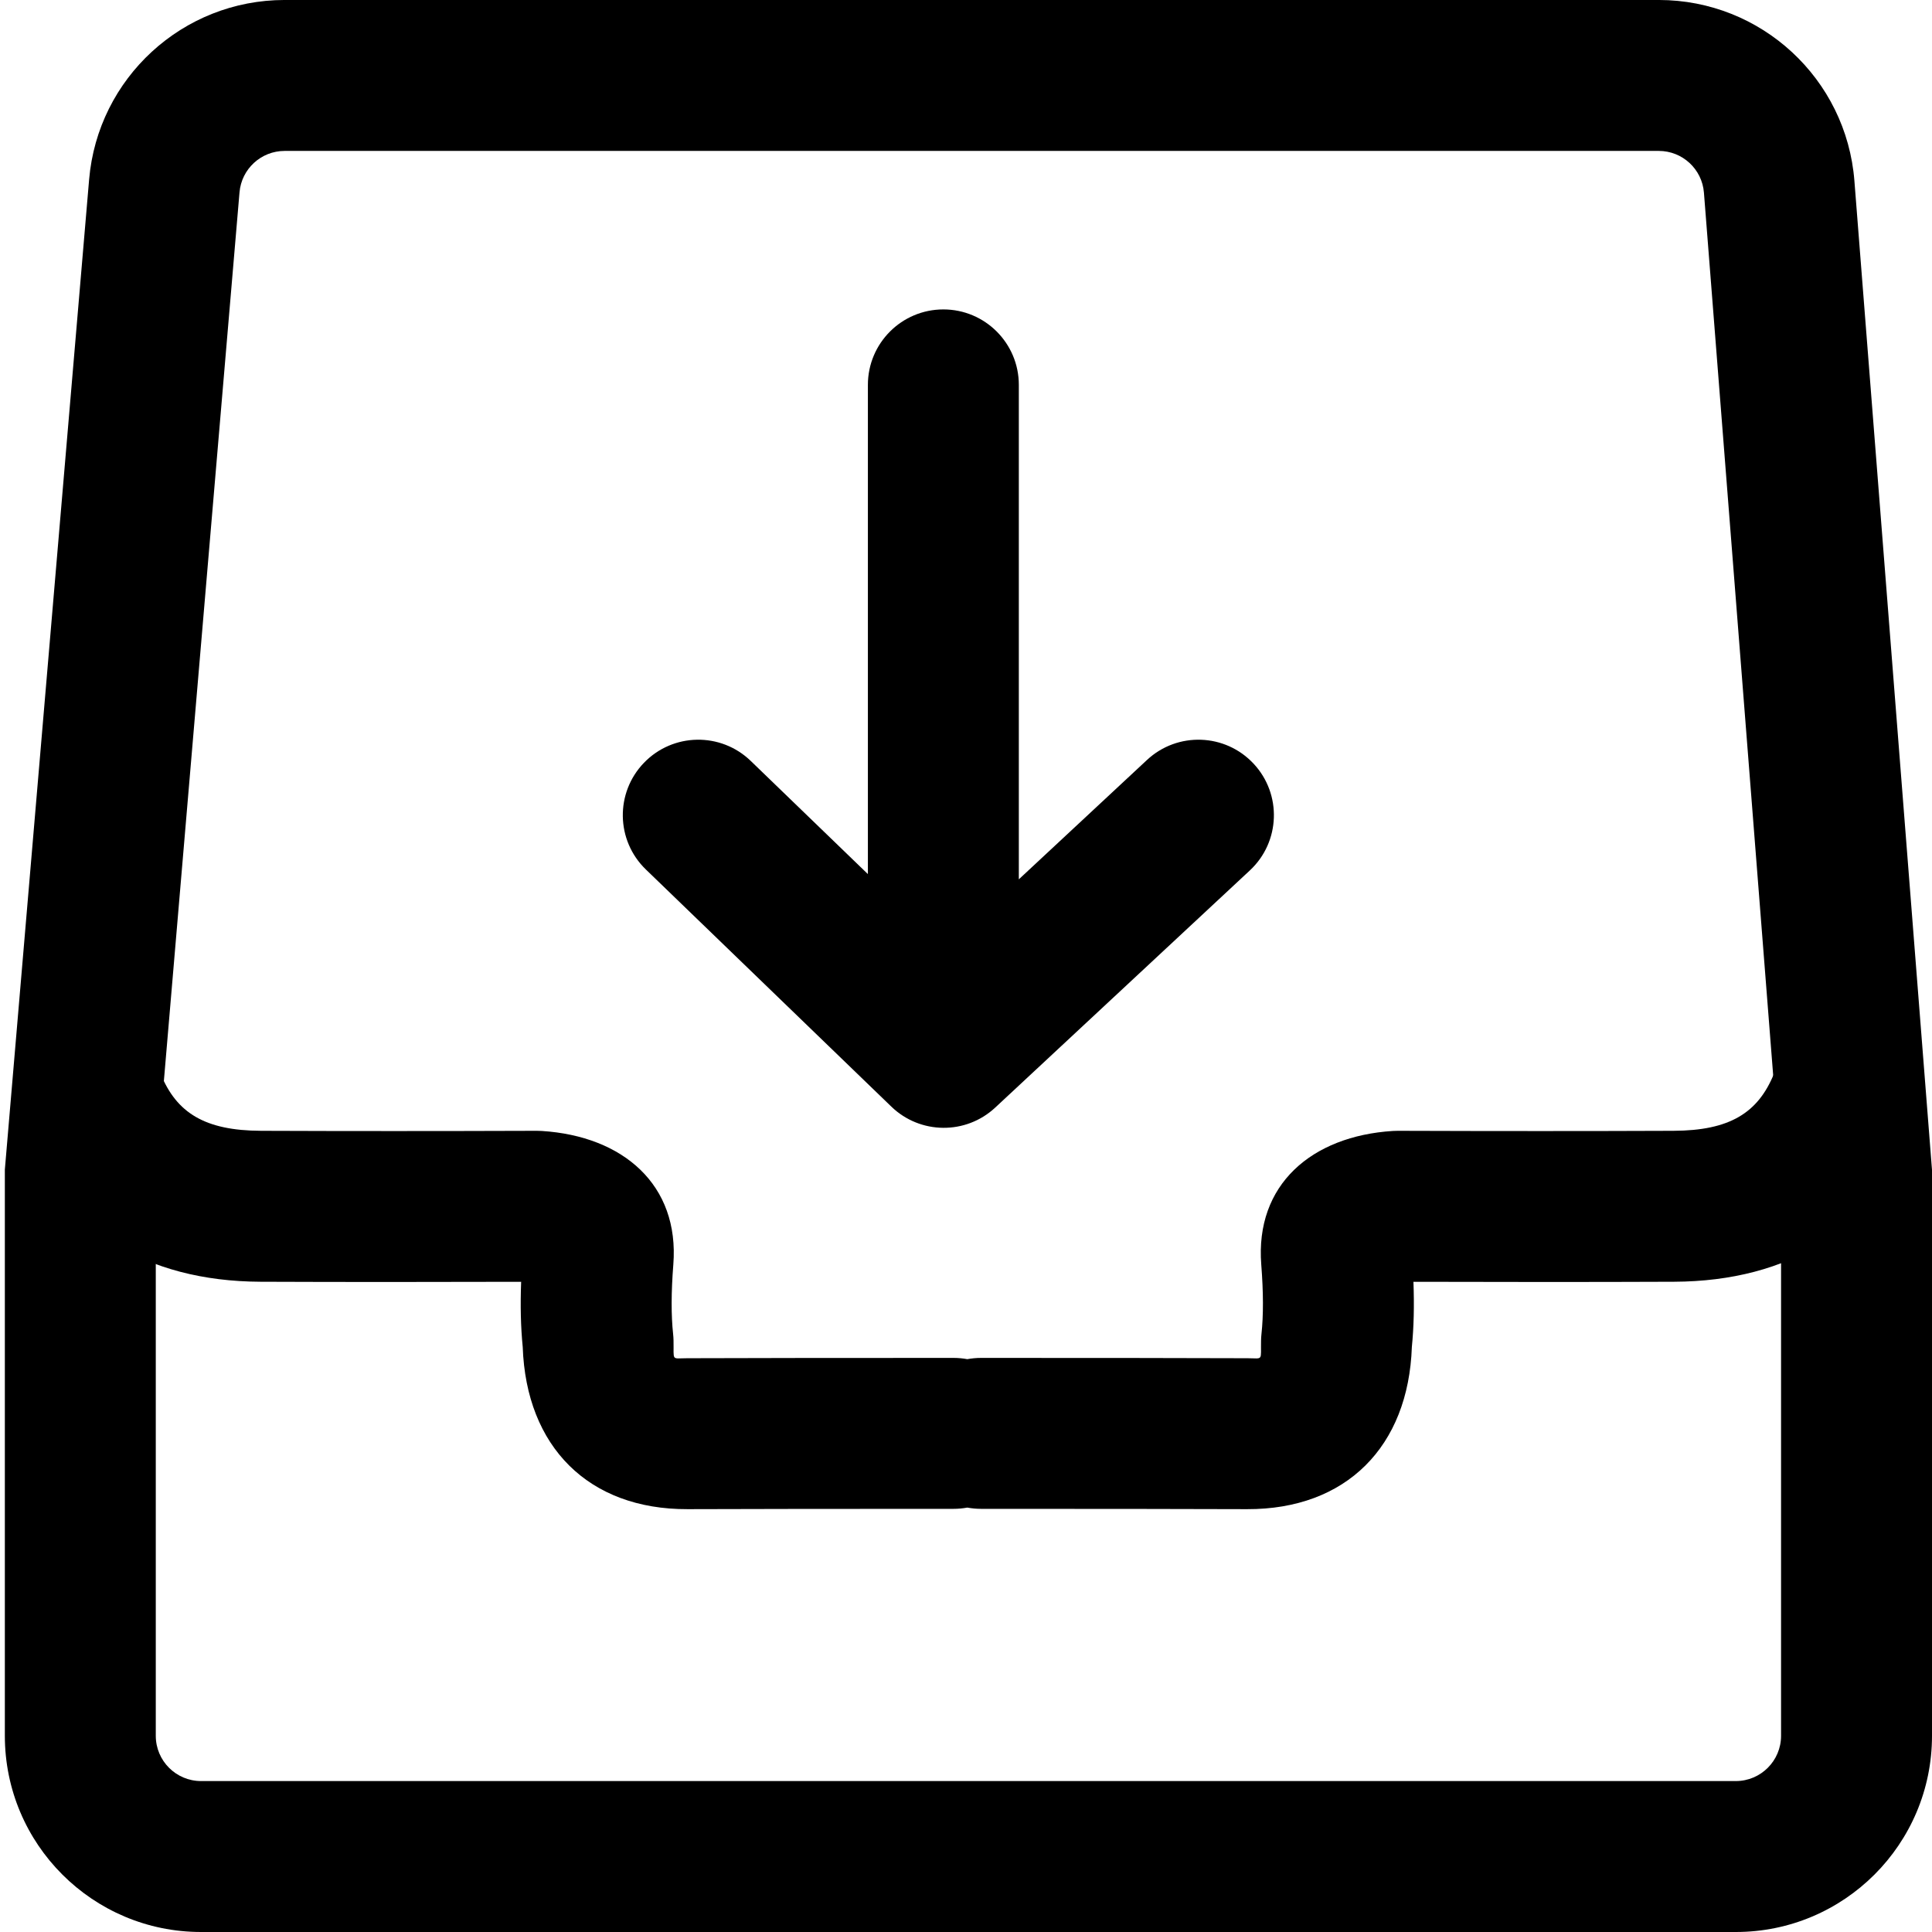 <?xml version="1.0" encoding="UTF-8"?>
<svg width="128px" height="128px" viewBox="0 0 128 128" version="1.1" xmlns="http://www.w3.org/2000/svg" xmlns:xlink="http://www.w3.org/1999/xlink">
    <!-- Generator: Sketch 47.1 (45422) - http://www.bohemiancoding.com/sketch -->
    <title>inbox</title>
    <desc>Created with Sketch.</desc>
    <defs></defs>
    <g id="iconos" stroke="none" stroke-width="1" fill="none" fill-rule="evenodd">
        <g id="inbox">
            <path d="M64.086,90.048 C63.79,89.994 63.484,89.965 63.173,89.965 C55.264,89.965 49.38,89.972 45.518,89.986 C44.45,89.989 44.653,90.198 44.623,88.807 C44.62,88.662 44.611,88.518 44.595,88.374 C44.464,87.166 44.464,85.629 44.609,83.784 C45.025,78.49 41.275,75.27 35.894,74.929 C35.783,74.922 35.671,74.918 35.56,74.919 C29.033,74.941 22.945,74.941 17.298,74.919 C13.585,74.904 11.696,73.744 10.634,71.123 C9.598,68.564 6.683,67.329 4.123,68.366 C1.564,69.402 0.329,72.317 1.366,74.877 C4.021,81.434 9.65,84.888 17.258,84.919 C22.622,84.94 28.378,84.941 34.527,84.922 C34.468,86.491 34.501,87.929 34.632,89.242 C34.861,95.846 38.987,100.009 45.554,99.986 C49.401,99.972 55.275,99.965 63.173,99.965 C63.484,99.965 63.79,99.936 64.086,99.882 C64.382,99.936 64.687,99.965 64.999,99.965 C72.897,99.965 78.77,99.972 82.618,99.986 C89.185,100.009 93.31,95.846 93.539,89.242 C93.67,87.929 93.703,86.491 93.644,84.922 C99.793,84.941 105.55,84.94 110.914,84.919 C118.521,84.888 124.15,81.434 126.806,74.877 C127.842,72.317 126.607,69.402 124.048,68.366 C121.488,67.329 118.573,68.564 117.537,71.123 C116.475,73.744 114.586,74.904 110.873,74.919 C105.226,74.941 99.139,74.941 92.612,74.919 C92.5,74.918 92.389,74.922 92.277,74.929 C86.897,75.27 83.147,78.49 83.562,83.784 C83.707,85.629 83.707,87.166 83.576,88.374 C83.56,88.518 83.551,88.662 83.548,88.807 C83.518,90.198 83.722,89.989 82.653,89.986 C78.792,89.972 72.907,89.965 64.999,89.965 C64.687,89.965 64.382,89.994 64.086,90.048 Z" id="Combined-Shape" fill="#000000" fill-rule="nonzero"></path>
            <path d="M112.89,12.764 C112.767,11.203 111.465,9.999 109.899,9.999 L18.857,9.999 C17.299,9.999 16,11.192 15.868,12.745 L10.321,77.915 L10.321,115 C10.321,116.657 11.664,118 13.321,118 L115,118 C116.657,118 118,116.657 118,115 L118,77.898 L112.89,12.764 Z M18.857,-0.001 L109.899,-0.001 C116.684,-0.001 122.328,5.218 122.859,11.982 L128,77.507 L128,115 C128,122.18 122.18,128 115,128 L13.321,128 C6.142,128 0.321,122.18 0.321,115 L0.321,77.49 L5.904,11.897 C6.476,5.169 12.104,-0.001 18.857,-0.001 Z" id="Rectangle-25" fill="#000000" fill-rule="nonzero"></path>
            <path d="M67.5,58.258 L67.5,25.5 C67.5,22.739 65.261,20.5 62.5,20.5 C59.739,20.5 57.5,22.739 57.5,25.5 L57.5,57.911 L49.737,50.412 C47.751,48.493 44.585,48.548 42.667,50.534 C40.748,52.52 40.803,55.685 42.789,57.604 L59.054,73.317 C60.967,75.164 63.99,75.192 65.936,73.38 L82.807,57.667 C84.828,55.785 84.94,52.621 83.058,50.6 C81.176,48.579 78.012,48.467 75.992,50.349 L67.5,58.258 Z" id="Combined-Shape" fill="#000000" fill-rule="nonzero"></path>
            <path d="" id="Path-29" stroke="#979797"></path>
        </g>
    </g>
</svg>